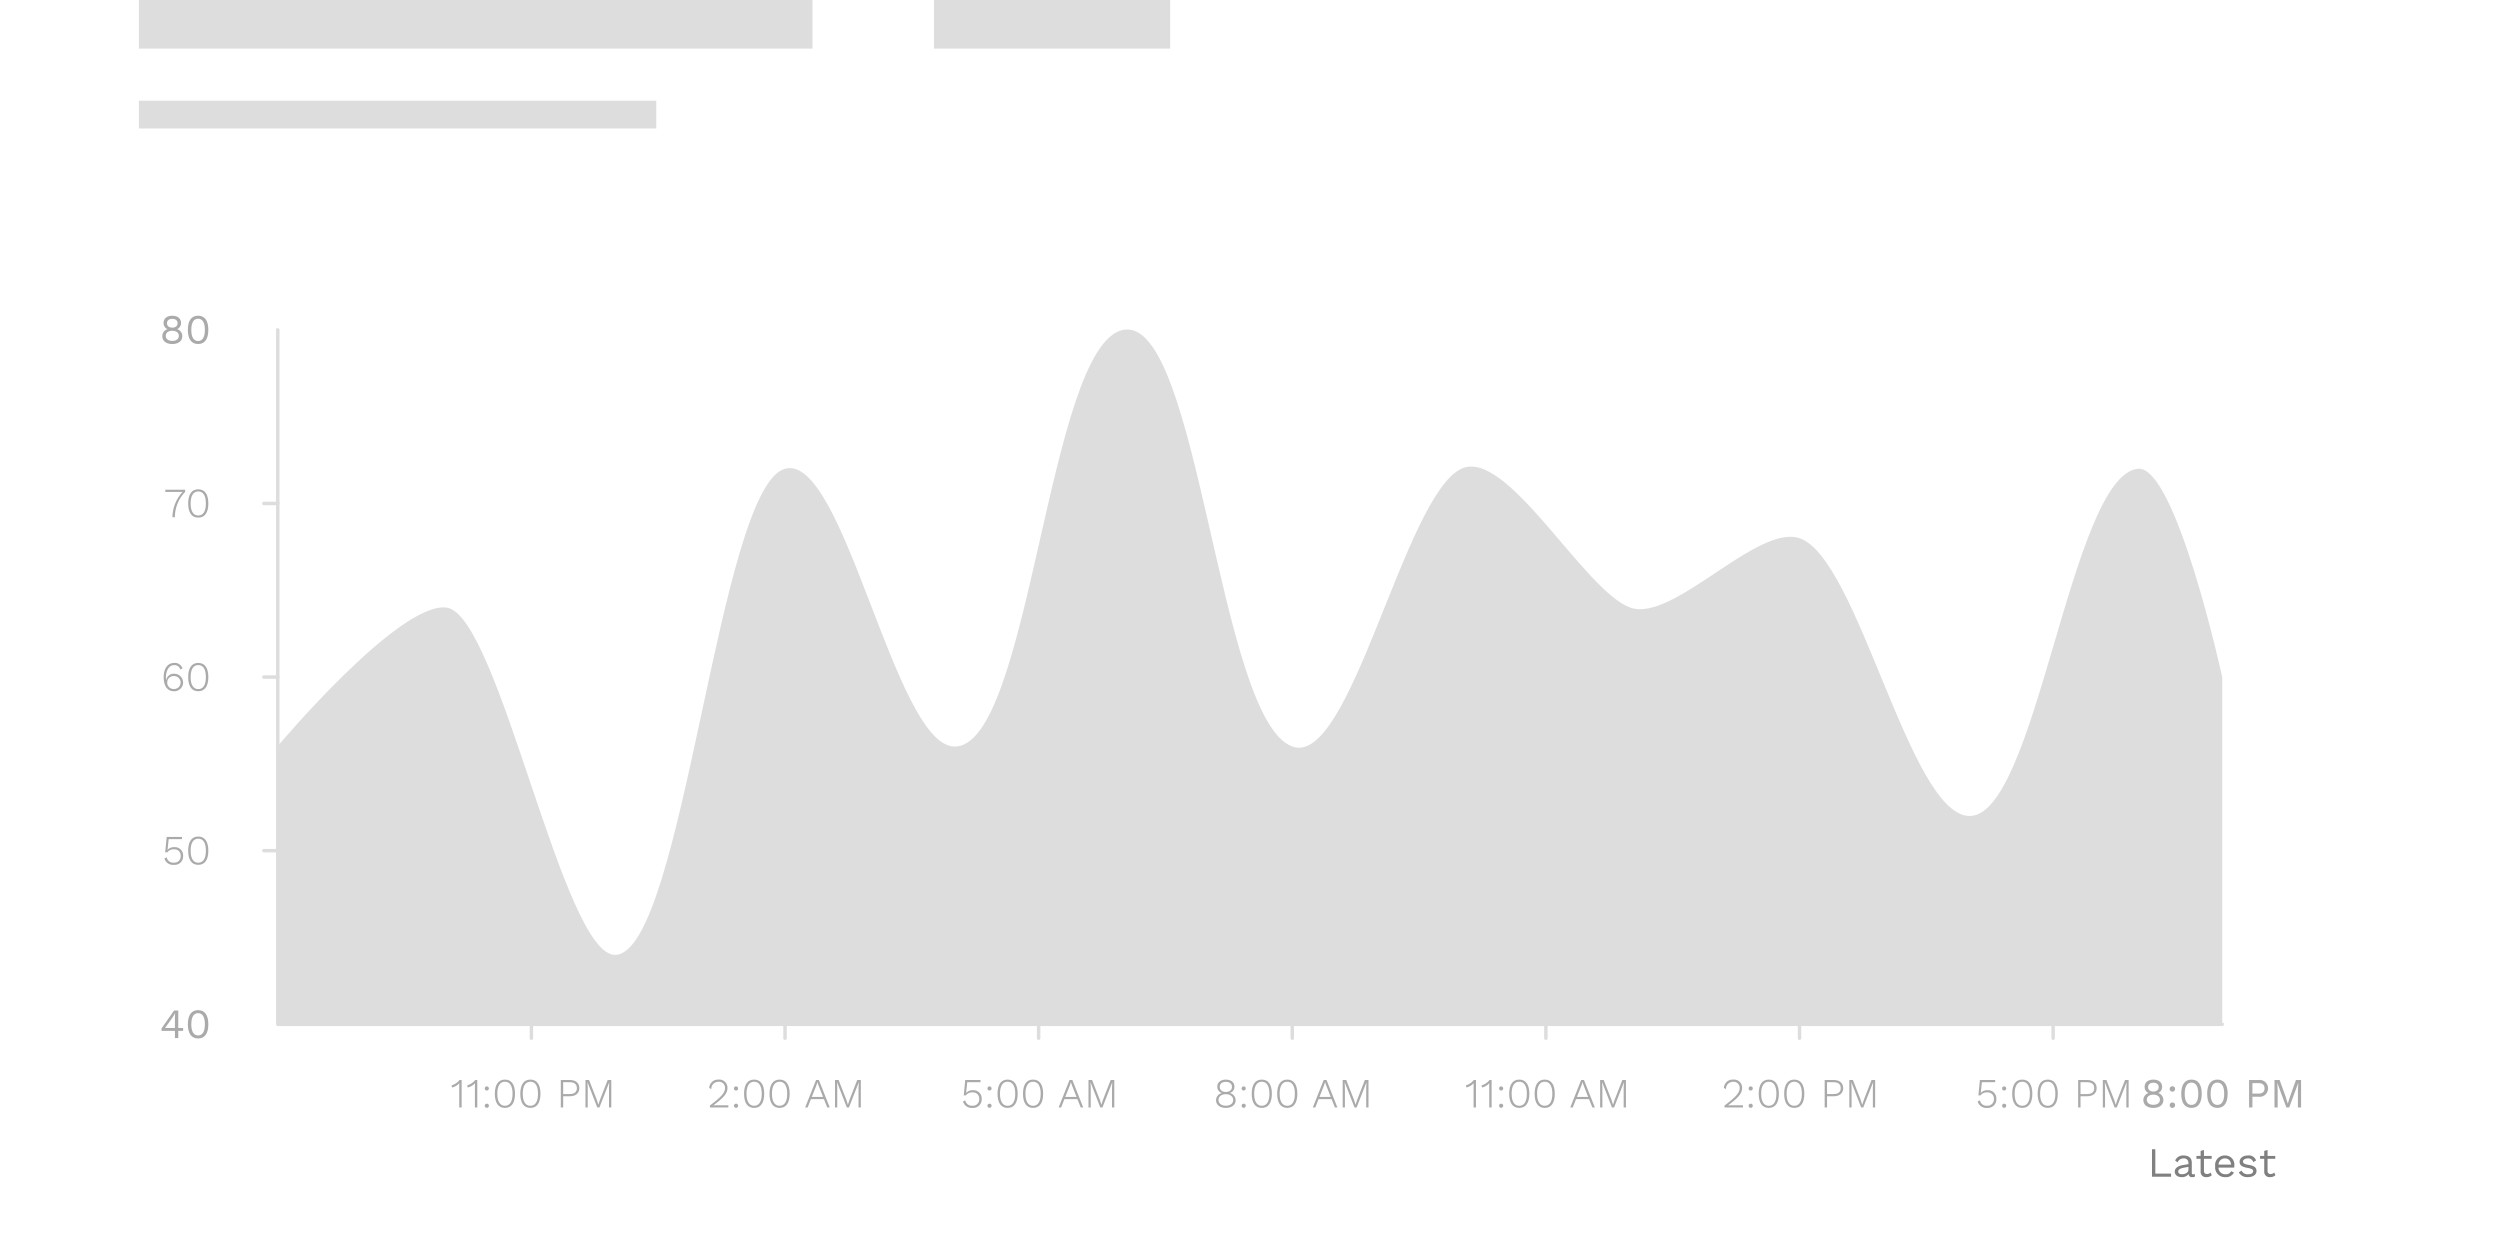 <svg xmlns="http://www.w3.org/2000/svg" width="360" height="177.5" viewBox="0 0 360 177.5"><defs><style>.cls-1{fill:#ddd;}.cls-2{fill:#aaa;}.cls-3{fill:gray;}.cls-4{fill:none;}</style></defs><g id="Layer_2" data-name="Layer 2"><g id="Layer_2-2" data-name="Layer 2"><path class="cls-1" d="M295.652,149.75a.25.25,0,0,1-.25-.25v-2a.25.25,0,0,1,.5,0v2A.25.25,0,0,1,295.652,149.75Z"/><path class="cls-2" d="M287.474,158.249a1.22,1.22,0,0,1-1.319,1.289,1.285,1.285,0,0,1-1.373-.923l.33-.168a.935.935,0,0,0,1.031.773.901.901,0,0,0,.978-.953.879.879,0,0,0-.947-.96,1.124,1.124,0,0,0-.983.432H284.89l.216-2.219H287.306v.318H285.393l-.155,1.463-.006.078h.006a1.244,1.244,0,0,1,.995-.39A1.185,1.185,0,0,1,287.474,158.249Z"/><path class="cls-2" d="M288.897,156.739a.297.297,0,1,1-.594,0,.297.297,0,0,1,.594,0Zm0,2.494a.297.297,0,1,1-.3-.3A.281.281,0,0,1,288.897,159.233Z"/><path class="cls-2" d="M289.755,157.5c0-1.319.51-2.039,1.451-2.039s1.451.72,1.451,2.039-.51,2.038-1.451,2.038S289.755,158.82,289.755,157.5Zm2.549,0c0-1.121-.384-1.733-1.098-1.733-.708,0-1.098.612-1.098,1.733s.39,1.732,1.098,1.732C291.92,159.233,292.304,158.622,292.304,157.5Z"/><path class="cls-2" d="M293.421,157.5c0-1.319.51-2.039,1.451-2.039s1.451.72,1.451,2.039-.51,2.038-1.451,2.038S293.421,158.82,293.421,157.5Zm2.549,0c0-1.121-.384-1.733-1.098-1.733-.708,0-1.098.612-1.098,1.733s.39,1.732,1.098,1.732C295.586,159.233,295.97,158.622,295.97,157.5Z"/><path class="cls-2" d="M301.921,156.691c0,.726-.521,1.169-1.337,1.169H299.595V159.479h-.342v-3.958h1.331C301.4,155.521,301.921,155.965,301.921,156.691Zm-.354,0c0-.546-.348-.852-1.025-.852H299.595v1.703h.947C301.22,157.542,301.568,157.237,301.568,156.691Z"/><path class="cls-2" d="M306.523,159.479h-.33v-2.842l.036-.792-1.415,3.634h-.306l-1.409-3.634h-.006l.035.792v2.842H302.805v-3.958h.516l1.121,2.861.216.695h.006l.223-.689,1.115-2.867h.521Z"/><path class="cls-3" d="M312.633,168.999v.45h-2.746v-3.958h.479V168.999Z"/><path class="cls-3" d="M316.082,169.071l-.029.378a1.077,1.077,0,0,1-.359.06.47.47,0,0,1-.539-.443,1.185,1.185,0,0,1-.967.443c-.562,0-1.02-.264-1.02-.804,0-.449.396-.804,1.17-.936l.797-.132v-.168a.629.629,0,0,0-.701-.659.878.878,0,0,0-.857.569l-.354-.258a1.22,1.22,0,0,1,1.211-.731c.684,0,1.182.324,1.182,1.02v1.476c0,.144.061.216.229.216A1.047,1.047,0,0,0,316.082,169.071Zm-.947-.63v-.414l-.672.126c-.527.097-.797.271-.797.552,0,.252.203.384.545.384C314.691,169.089,315.135,168.837,315.135,168.441Z"/><path class="cls-3" d="M318.496,169.239a1.118,1.118,0,0,1-.773.27.753.753,0,0,1-.834-.804v-1.841h-.6v-.414h.6v-.719l.48-.133v.852h1.109v.414h-1.109v1.757a.407.407,0,0,0,.449.438.684.684,0,0,0,.51-.223Z"/><path class="cls-3" d="M321.723,168.13H319.463a.949.949,0,0,0,.977.959.811.811,0,0,0,.846-.443l.402.21a1.285,1.285,0,0,1-1.248.653,1.39,1.39,0,0,1-1.451-1.559,1.364,1.364,0,0,1,1.416-1.56,1.299,1.299,0,0,1,1.342,1.403A2.419,2.419,0,0,1,321.723,168.13Zm-2.254-.426h1.816c-.066-.552-.371-.894-.881-.894A.903.903,0,0,0,319.469,167.704Z"/><path class="cls-3" d="M322.391,168.831l.391-.27a.935.935,0,0,0,.947.527c.492,0,.725-.197.725-.443,0-.222-.186-.354-.785-.462-.852-.156-1.164-.39-1.164-.894,0-.485.451-.899,1.182-.899a1.084,1.084,0,0,1,1.188.72l-.408.24a.729.729,0,0,0-.779-.54c-.4,0-.701.216-.701.438,0,.258.197.39.811.492.838.138,1.139.39,1.139.881,0,.522-.486.888-1.254.888A1.369,1.369,0,0,1,322.391,168.831Z"/><path class="cls-3" d="M327.656,169.239a1.118,1.118,0,0,1-.773.27.754.754,0,0,1-.834-.804v-1.841h-.6v-.414h.6v-.719l.48-.133v.852h1.109v.414h-1.109v1.757a.407.407,0,0,0,.449.438.678.678,0,0,0,.51-.223Z"/><path class="cls-2" d="M311.345,156.504a.934.934,0,0,1-.558.888v.006a1.045,1.045,0,0,1,.737,1.014c0,.689-.569,1.127-1.439,1.127-.863,0-1.438-.438-1.438-1.127a1.045,1.045,0,0,1,.743-1.014v-.006a.928.928,0,0,1-.563-.888c0-.642.497-1.037,1.259-1.037S311.345,155.863,311.345,156.504Zm-.318,1.859c0-.456-.371-.731-.941-.731-.563,0-.941.275-.941.731,0,.45.366.726.941.726C310.667,159.089,311.026,158.814,311.026,158.364Zm-1.703-1.811c0,.39.307.629.762.629.456,0,.762-.239.762-.629,0-.402-.294-.636-.762-.636S309.323,156.151,309.323,156.553Z"/><path class="cls-2" d="M313.212,156.811a.39.39,0,1,1-.39-.39A.369.369,0,0,1,313.212,156.811Zm0,2.339a.39.39,0,1,1-.39-.391A.368.368,0,0,1,313.212,159.15Z"/><path class="cls-2" d="M314.1,157.5c0-1.325.516-2.039,1.476-2.039.959,0,1.475.714,1.475,2.039s-.516,2.038-1.475,2.038C314.615,159.539,314.1,158.826,314.1,157.5Zm2.453,0c0-1.044-.342-1.607-.978-1.607s-.978.563-.978,1.607c0,1.043.342,1.607.978,1.607S316.553,158.543,316.553,157.5Z"/><path class="cls-2" d="M317.832,157.5c0-1.325.516-2.039,1.476-2.039.959,0,1.475.714,1.475,2.039s-.516,2.038-1.475,2.038C318.348,159.539,317.832,158.826,317.832,157.5Zm2.453,0c0-1.044-.342-1.607-.978-1.607s-.978.563-.978,1.607c0,1.043.342,1.607.978,1.607S320.285,158.543,320.285,157.5Z"/><path class="cls-2" d="M326.596,156.727a1.192,1.192,0,0,1-1.331,1.205h-.918V159.479h-.479v-3.958h1.397A1.192,1.192,0,0,1,326.596,156.727Zm-.504,0c0-.492-.275-.756-.899-.756h-.846v1.511h.846C325.816,157.482,326.092,157.218,326.092,156.727Z"/><path class="cls-2" d="M331.354,159.479h-.456V156.991l.054-1.044h-.006l-1.301,3.532h-.408l-1.301-3.532h-.006l.054,1.044V159.479h-.456v-3.958h.737l.87,2.405.3.989h.012l.306-.983.864-2.411h.737Z"/><path class="cls-1" d="M40,107.435S57.575,86.489,64.348,87.5c7.578,1.131,16.746,50.545,24.348,50,9.735-.699,14.738-67.353,24.348-70,8.49-2.339,15.741,39.743,24.348,40,10.972.328,13.452-57.854,24.348-60s13.643,56.033,24.348,60c8.397,3.112,16.076-36.085,24.348-40,6.539-3.095,17.694,17.652,24.348,20,6.134,2.165,18.198-12.044,24.348-10,8.437,2.804,15.744,39.56,24.348,40,9.739.498,14.629-48.846,24.348-50C313.299,66.85,320,97.5,320,97.5v50H40V107.435"/><path class="cls-1" d="M320,147.75H40a.25.25,0,0,1-.25-.25v-100a.25.25,0,0,1,.5,0v99.75H320a.25.25,0,0,1,0,.5Z"/><path class="cls-1" d="M113.043,149.75a.25.25,0,0,1-.25-.25v-2a.25.25,0,0,1,.5,0v2A.25.25,0,0,1,113.043,149.75Z"/><path class="cls-1" d="M186.087,149.75a.25.25,0,0,1-.25-.25v-2a.25.25,0,0,1,.5,0v2A.25.25,0,0,1,186.087,149.75Z"/><path class="cls-1" d="M259.131,149.75a.25.25,0,0,1-.25-.25v-2a.25.25,0,0,1,.5,0v2A.25.25,0,0,1,259.131,149.75Z"/><path class="cls-1" d="M76.522,149.75a.25.25,0,0,1-.25-.25v-2a.25.25,0,0,1,.5,0v2A.25.25,0,0,1,76.522,149.75Z"/><path class="cls-1" d="M149.565,149.75a.25.25,0,0,1-.25-.25v-2a.25.25,0,0,1,.5,0v2A.25.25,0,0,1,149.565,149.75Z"/><path class="cls-1" d="M222.608,149.75a.25.25,0,0,1-.25-.25v-2a.25.25,0,0,1,.5,0v2A.25.25,0,0,1,222.608,149.75Z"/><path class="cls-1" d="M40,97.75H38a.25.25,0,0,1,0-.5h2a.25.25,0,1,1,0,.5Z"/><path class="cls-2" d="M26.07,46.504a.935.935,0,0,1-.558.888v.006A1.044,1.044,0,0,1,26.25,48.412c0,.689-.569,1.127-1.439,1.127-.863,0-1.438-.438-1.438-1.127a1.045,1.045,0,0,1,.743-1.014v-.006a.928.928,0,0,1-.563-.888c0-.642.497-1.037,1.259-1.037S26.07,45.863,26.07,46.504Zm-.318,1.859c0-.456-.371-.732-.941-.732-.563,0-.941.276-.941.732,0,.45.366.726.941.726C25.393,49.089,25.752,48.813,25.752,48.364Zm-1.703-1.811c0,.39.307.629.762.629.456,0,.762-.24.762-.629,0-.402-.294-.636-.762-.636S24.049,46.151,24.049,46.553Z"/><path class="cls-2" d="M27.05,47.5c0-1.325.516-2.039,1.476-2.039C29.484,45.461,30,46.175,30,47.5s-.516,2.039-1.475,2.039C27.565,49.539,27.05,48.825,27.05,47.5Zm2.453,0c0-1.043-.342-1.607-.978-1.607s-.978.563-.978,1.607.342,1.607.978,1.607S29.503,48.543,29.503,47.5Z"/><path class="cls-2" d="M26.664,70.521v.318A5.229,5.229,0,0,0,25.183,74.479H24.829a5.491,5.491,0,0,1,1.463-3.64H23.804V70.521Z"/><path class="cls-2" d="M27.098,72.5c0-1.319.51-2.039,1.451-2.039s1.451.719,1.451,2.039-.51,2.039-1.451,2.039S27.098,73.819,27.098,72.5Zm2.549,0c0-1.121-.384-1.733-1.098-1.733-.708,0-1.098.612-1.098,1.733,0,1.122.39,1.733,1.098,1.733C29.263,74.233,29.646,73.622,29.646,72.5Z"/><path class="cls-2" d="M26.275,96.253l-.312.15a.849.849,0,0,0-.889-.624c-.779,0-1.18.84-1.18,1.805,0,.102.006.21.018.336h.023a1.088,1.088,0,0,1,1.133-.899,1.26,1.26,0,1,1-.023,2.518c-.965,0-1.475-.803-1.475-2.039,0-1.343.66-2.039,1.529-2.039A1.138,1.138,0,0,1,26.275,96.253ZM24.08,98.273a.908.908,0,0,0,.959.942.933.933,0,1,0,.006-1.865A.922.922,0,0,0,24.08,98.273Z"/><path class="cls-2" d="M27.098,97.5c0-1.319.51-2.039,1.451-2.039s1.451.719,1.451,2.039-.51,2.039-1.451,2.039S27.098,98.819,27.098,97.5Zm2.549,0c0-1.121-.383-1.733-1.098-1.733-.707,0-1.098.612-1.098,1.733,0,1.122.391,1.733,1.098,1.733C29.264,99.233,29.646,98.622,29.646,97.5Z"/><path class="cls-2" d="M26.37,123.249a1.22,1.22,0,0,1-1.319,1.289,1.285,1.285,0,0,1-1.373-.923l.33-.168a.935.935,0,0,0,1.031.773.901.901,0,0,0,.978-.953.879.879,0,0,0-.947-.96,1.124,1.124,0,0,0-.983.432h-.3l.216-2.219h2.2v.318H24.289l-.155,1.463-.006.078h.006a1.244,1.244,0,0,1,.995-.39A1.185,1.185,0,0,1,26.37,123.249Z"/><path class="cls-2" d="M27.098,122.5c0-1.319.51-2.039,1.451-2.039s1.451.72,1.451,2.039-.51,2.038-1.451,2.038S27.098,123.82,27.098,122.5Zm2.549,0c0-1.121-.384-1.733-1.098-1.733-.708,0-1.098.612-1.098,1.733s.39,1.732,1.098,1.732C29.263,124.233,29.646,123.622,29.646,122.5Z"/><path class="cls-2" d="M26.371,148.441h-.701V149.479h-.48v-1.038H23.258v-.354l1.807-2.566h.605v2.507h.701Zm-2.604-.413h1.422v-1.481l.023-.636h-.012a5.521,5.521,0,0,1-.396.66Z"/><path class="cls-2" d="M27.051,147.499c0-1.325.516-2.038,1.475-2.038S30,146.174,30,147.499s-.516,2.039-1.475,2.039S27.051,148.825,27.051,147.499Zm2.453,0c0-1.043-.342-1.606-.979-1.606-.635,0-.977.563-.977,1.606,0,1.044.342,1.607.977,1.607C29.162,149.107,29.504,148.543,29.504,147.499Z"/><path class="cls-1" d="M40,72.75H38a.25.25,0,0,1,0-.5h2a.25.25,0,1,1,0,.5Z"/><path class="cls-1" d="M40,122.75H38a.25.25,0,0,1,0-.5h2a.25.25,0,1,1,0,.5Z"/><path class="cls-2" d="M66.475,155.521v3.958h-.342v-2.975c0-.162.006-.342.012-.527a2.059,2.059,0,0,1-1.037.623l-.09-.306A2.304,2.304,0,0,0,66.176,155.521Z"/><path class="cls-2" d="M68.731,155.521v3.958h-.342v-2.975c0-.162.006-.342.012-.527a2.059,2.059,0,0,1-1.037.623l-.09-.306a2.304,2.304,0,0,0,1.158-.773Z"/><path class="cls-2" d="M70.399,156.738a.297.297,0,1,1-.594,0,.297.297,0,0,1,.594,0Zm0,2.495a.297.297,0,1,1-.299-.3A.281.281,0,0,1,70.399,159.233Z"/><path class="cls-2" d="M71.258,157.499c0-1.319.51-2.038,1.451-2.038s1.451.719,1.451,2.038-.51,2.039-1.451,2.039S71.258,158.819,71.258,157.499Zm2.549,0c0-1.121-.385-1.732-1.098-1.732-.709,0-1.098.611-1.098,1.732,0,1.122.389,1.733,1.098,1.733C73.422,159.233,73.807,158.622,73.807,157.499Z"/><path class="cls-2" d="M74.924,157.499c0-1.319.51-2.038,1.451-2.038s1.451.719,1.451,2.038-.51,2.039-1.451,2.039S74.924,158.819,74.924,157.499Zm2.549,0c0-1.121-.385-1.732-1.098-1.732-.709,0-1.098.611-1.098,1.732,0,1.122.389,1.733,1.098,1.733C77.088,159.233,77.473,158.622,77.473,157.499Z"/><path class="cls-2" d="M83.424,156.69c0,.726-.521,1.17-1.338,1.17H81.098V159.479h-.342v-3.958h1.33C82.903,155.521,83.424,155.964,83.424,156.69Zm-.354,0c0-.545-.348-.852-1.025-.852H81.098v1.703h.947C82.723,157.541,83.071,157.236,83.071,156.69Z"/><path class="cls-2" d="M88.026,159.479h-.33V156.636l.035-.791L86.317,159.479H86.01l-1.408-3.634H84.596l.035.791V159.479h-.324v-3.958h.516l1.121,2.86.217.695h.006l.223-.689,1.115-2.866h.521Z"/><path class="cls-2" d="M102.223,159.197c1.523-1.169,2.178-1.769,2.178-2.519a.858.858,0,0,0-.941-.899,1.014,1.014,0,0,0-1.031,1.056l-.301-.174a1.262,1.262,0,0,1,1.344-1.199,1.171,1.171,0,0,1,1.283,1.217c0,.786-.617,1.457-2.033,2.488v.007c.102-.007.342-.013.438-.013h1.717v.318h-2.652Z"/><path class="cls-2" d="M106.286,156.738a.284.284,0,0,1-.301.301.281.281,0,0,1-.293-.301.276.276,0,0,1,.293-.293A.279.279,0,0,1,106.286,156.738Zm0,2.495a.283.283,0,0,1-.301.294.297.297,0,0,1,0-.594A.284.284,0,0,1,106.286,159.233Z"/><path class="cls-2" d="M107.143,157.499c0-1.319.51-2.038,1.451-2.038s1.451.719,1.451,2.038-.51,2.039-1.451,2.039S107.143,158.819,107.143,157.499Zm2.549,0c0-1.121-.383-1.732-1.098-1.732-.707,0-1.098.611-1.098,1.732,0,1.122.391,1.733,1.098,1.733C109.309,159.233,109.692,158.622,109.692,157.499Z"/><path class="cls-2" d="M110.809,157.499c0-1.319.51-2.038,1.451-2.038s1.451.719,1.451,2.038-.51,2.039-1.451,2.039S110.809,158.819,110.809,157.499Zm2.549,0c0-1.121-.383-1.732-1.098-1.732-.707,0-1.098.611-1.098,1.732,0,1.122.391,1.733,1.098,1.733C112.975,159.233,113.358,158.622,113.358,157.499Z"/><path class="cls-2" d="M118.645,158.273h-1.871l-.475,1.206H115.94l1.572-3.958h.406l1.566,3.958h-.359Zm-.127-.317-.646-1.649-.156-.455h-.012l-.145.438-.66,1.667Z"/><path class="cls-2" d="M123.959,159.479h-.33V156.636l.037-.791-1.416,3.634h-.305l-1.41-3.634h-.006l.035.791V159.479h-.322v-3.958h.516l1.121,2.86.215.695h.006l.223-.689L123.438,155.521h.521Z"/><path class="cls-2" d="M141.363,158.249a1.22,1.22,0,0,1-1.319,1.289,1.285,1.285,0,0,1-1.373-.923l.33-.168a.935.935,0,0,0,1.031.773.901.901,0,0,0,.978-.953.879.879,0,0,0-.947-.96,1.124,1.124,0,0,0-.983.432h-.3l.216-2.219h2.2v.318h-1.913l-.155,1.463-.006.078h.006a1.244,1.244,0,0,1,.995-.39A1.185,1.185,0,0,1,141.363,158.249Z"/><path class="cls-2" d="M142.785,156.739a.297.297,0,1,1-.594,0,.297.297,0,0,1,.594,0Zm0,2.494a.297.297,0,1,1-.3-.3A.281.281,0,0,1,142.785,159.233Z"/><path class="cls-2" d="M143.644,157.5c0-1.319.51-2.039,1.451-2.039s1.451.72,1.451,2.039-.51,2.038-1.451,2.038S143.644,158.82,143.644,157.5Zm2.549,0c0-1.121-.384-1.733-1.098-1.733-.708,0-1.098.612-1.098,1.733s.39,1.732,1.098,1.732C145.809,159.233,146.193,158.622,146.193,157.5Z"/><path class="cls-2" d="M147.31,157.5c0-1.319.51-2.039,1.451-2.039s1.451.72,1.451,2.039-.51,2.038-1.451,2.038S147.31,158.82,147.31,157.5Zm2.549,0c0-1.121-.384-1.733-1.098-1.733-.708,0-1.098.612-1.098,1.733s.39,1.732,1.098,1.732C149.475,159.233,149.859,158.622,149.859,157.5Z"/><path class="cls-2" d="M155.145,158.274h-1.871l-.474,1.205h-.359l1.571-3.958h.407l1.565,3.958h-.359Zm-.126-.317-.647-1.649-.155-.456h-.013l-.144.438-.66,1.668Z"/><path class="cls-2" d="M160.46,159.479h-.33v-2.842l.036-.792-1.415,3.634h-.306l-1.409-3.634h-.006l.035.792v2.842h-.323v-3.958h.516l1.121,2.861.216.695h.006l.223-.689,1.115-2.867h.521Z"/><path class="cls-2" d="M177.756,156.481a.926.926,0,0,1-.666.911v.006a1.06,1.06,0,0,1,.84,1.032c0,.671-.563,1.108-1.409,1.108-.84,0-1.409-.438-1.409-1.108a1.059,1.059,0,0,1,.846-1.032v-.006a.917.917,0,0,1-.666-.911c0-.624.479-1.014,1.229-1.014C177.27,155.467,177.756,155.857,177.756,156.481Zm-.18,1.919c0-.504-.42-.834-1.056-.834-.624,0-1.056.33-1.056.834,0,.498.42.821,1.056.821C177.162,159.221,177.576,158.898,177.576,158.4Zm-1.932-1.889c0,.443.349.731.876.731.533,0,.882-.288.882-.731,0-.45-.342-.726-.882-.726C175.986,155.786,175.645,156.061,175.645,156.511Z"/><path class="cls-2" d="M179.389,156.739a.297.297,0,1,1-.594,0,.297.297,0,0,1,.594,0Zm0,2.494a.297.297,0,1,1-.3-.3A.281.281,0,0,1,179.389,159.233Z"/><path class="cls-2" d="M180.247,157.5c0-1.319.51-2.039,1.451-2.039s1.451.72,1.451,2.039-.51,2.038-1.451,2.038S180.247,158.82,180.247,157.5Zm2.549,0c0-1.121-.384-1.733-1.098-1.733-.708,0-1.098.612-1.098,1.733s.39,1.732,1.098,1.732C182.412,159.233,182.796,158.622,182.796,157.5Z"/><path class="cls-2" d="M183.913,157.5c0-1.319.51-2.039,1.451-2.039s1.451.72,1.451,2.039-.51,2.038-1.451,2.038S183.913,158.82,183.913,157.5Zm2.549,0c0-1.121-.384-1.733-1.098-1.733-.708,0-1.098.612-1.098,1.733s.39,1.732,1.098,1.732C186.078,159.233,186.462,158.622,186.462,157.5Z"/><path class="cls-2" d="M191.747,158.274H189.876l-.474,1.205H189.043l1.571-3.958h.407l1.565,3.958h-.359Zm-.126-.317-.647-1.649-.155-.456h-.013l-.144.438-.66,1.668Z"/><path class="cls-2" d="M197.063,159.479h-.33v-2.842l.036-.792-1.415,3.634h-.306l-1.409-3.634h-.006l.035.792v2.842h-.323v-3.958h.516l1.121,2.861.216.695h.006l.223-.689,1.115-2.867h.521Z"/><path class="cls-2" d="M212.537,155.521v3.958h-.342v-2.975c0-.161.006-.342.012-.527a2.067,2.067,0,0,1-1.037.624l-.09-.306a2.3,2.3,0,0,0,1.158-.774Z"/><path class="cls-2" d="M214.793,155.521v3.958h-.342v-2.975c0-.161.006-.342.012-.527a2.067,2.067,0,0,1-1.037.624l-.09-.306a2.3,2.3,0,0,0,1.158-.774Z"/><path class="cls-2" d="M216.461,156.739a.297.297,0,1,1-.594,0,.297.297,0,0,1,.594,0Zm0,2.494a.297.297,0,1,1-.299-.3A.281.281,0,0,1,216.461,159.233Z"/><path class="cls-2" d="M217.321,157.5c0-1.319.51-2.039,1.451-2.039s1.451.72,1.451,2.039-.51,2.038-1.451,2.038S217.321,158.82,217.321,157.5Zm2.549,0c0-1.121-.385-1.733-1.098-1.733-.709,0-1.098.612-1.098,1.733s.389,1.732,1.098,1.732C219.485,159.233,219.869,158.622,219.869,157.5Z"/><path class="cls-2" d="M220.987,157.5c0-1.319.51-2.039,1.451-2.039s1.451.72,1.451,2.039-.51,2.038-1.451,2.038S220.987,158.82,220.987,157.5Zm2.549,0c0-1.121-.385-1.733-1.098-1.733-.709,0-1.098.612-1.098,1.733s.389,1.732,1.098,1.732C223.151,159.233,223.535,158.622,223.535,157.5Z"/><path class="cls-2" d="M228.821,158.274h-1.871l-.475,1.205h-.359l1.572-3.958h.406l1.566,3.958h-.359Zm-.127-.317-.646-1.649-.156-.456h-.012l-.145.438-.66,1.668Z"/><path class="cls-2" d="M234.137,159.479h-.33v-2.842l.035-.792L232.428,159.479h-.307l-1.408-3.634h-.006l.035.792v2.842h-.324v-3.958h.516l1.121,2.861.217.695h.006l.223-.689,1.115-2.867h.521Z"/><path class="cls-2" d="M248.335,159.198c1.523-1.17,2.178-1.77,2.178-2.519a.859.859,0,0,0-.941-.9,1.014,1.014,0,0,0-1.031,1.056l-.301-.174a1.262,1.262,0,0,1,1.344-1.199,1.171,1.171,0,0,1,1.283,1.218c0,.785-.617,1.457-2.033,2.488v.006c.102-.006.342-.012.438-.012h1.717v.317h-2.652Z"/><path class="cls-2" d="M252.397,156.739a.284.284,0,0,1-.301.3.281.281,0,0,1-.293-.3.277.277,0,0,1,.293-.294A.28.28,0,0,1,252.397,156.739Zm0,2.494a.282.282,0,0,1-.301.294.297.297,0,0,1,0-.594A.284.284,0,0,1,252.397,159.233Z"/><path class="cls-2" d="M253.254,157.5c0-1.319.51-2.039,1.451-2.039s1.451.72,1.451,2.039-.51,2.038-1.451,2.038S253.254,158.82,253.254,157.5Zm2.549,0c0-1.121-.383-1.733-1.098-1.733-.707,0-1.098.612-1.098,1.733s.391,1.732,1.098,1.732C255.42,159.233,255.803,158.622,255.803,157.5Z"/><path class="cls-2" d="M256.92,157.5c0-1.319.51-2.039,1.451-2.039s1.451.72,1.451,2.039-.51,2.038-1.451,2.038S256.92,158.82,256.92,157.5Zm2.549,0c0-1.121-.383-1.733-1.098-1.733-.707,0-1.098.612-1.098,1.733s.391,1.732,1.098,1.732C259.086,159.233,259.469,158.622,259.469,157.5Z"/><path class="cls-2" d="M265.42,156.691c0,.726-.521,1.169-1.336,1.169h-.99V159.479h-.342v-3.958h1.332C264.899,155.521,265.42,155.965,265.42,156.691Zm-.354,0c0-.546-.348-.852-1.025-.852h-.947v1.703h.947C264.719,157.542,265.067,157.237,265.067,156.691Z"/><path class="cls-2" d="M270.022,159.479H269.692v-2.842l.037-.792-1.416,3.634h-.305l-1.41-3.634h-.006l.035.792v2.842h-.322v-3.958h.516l1.121,2.861.215.695h.006l.223-.689,1.115-2.867h.521Z"/><rect class="cls-4" width="360" height="177.5"/><rect class="cls-1" x="134.5" width="34" height="7"/><rect class="cls-1" x="20" width="97" height="7"/><rect class="cls-1" x="20" y="14.5" width="74.5" height="4"/></g></g></svg>
